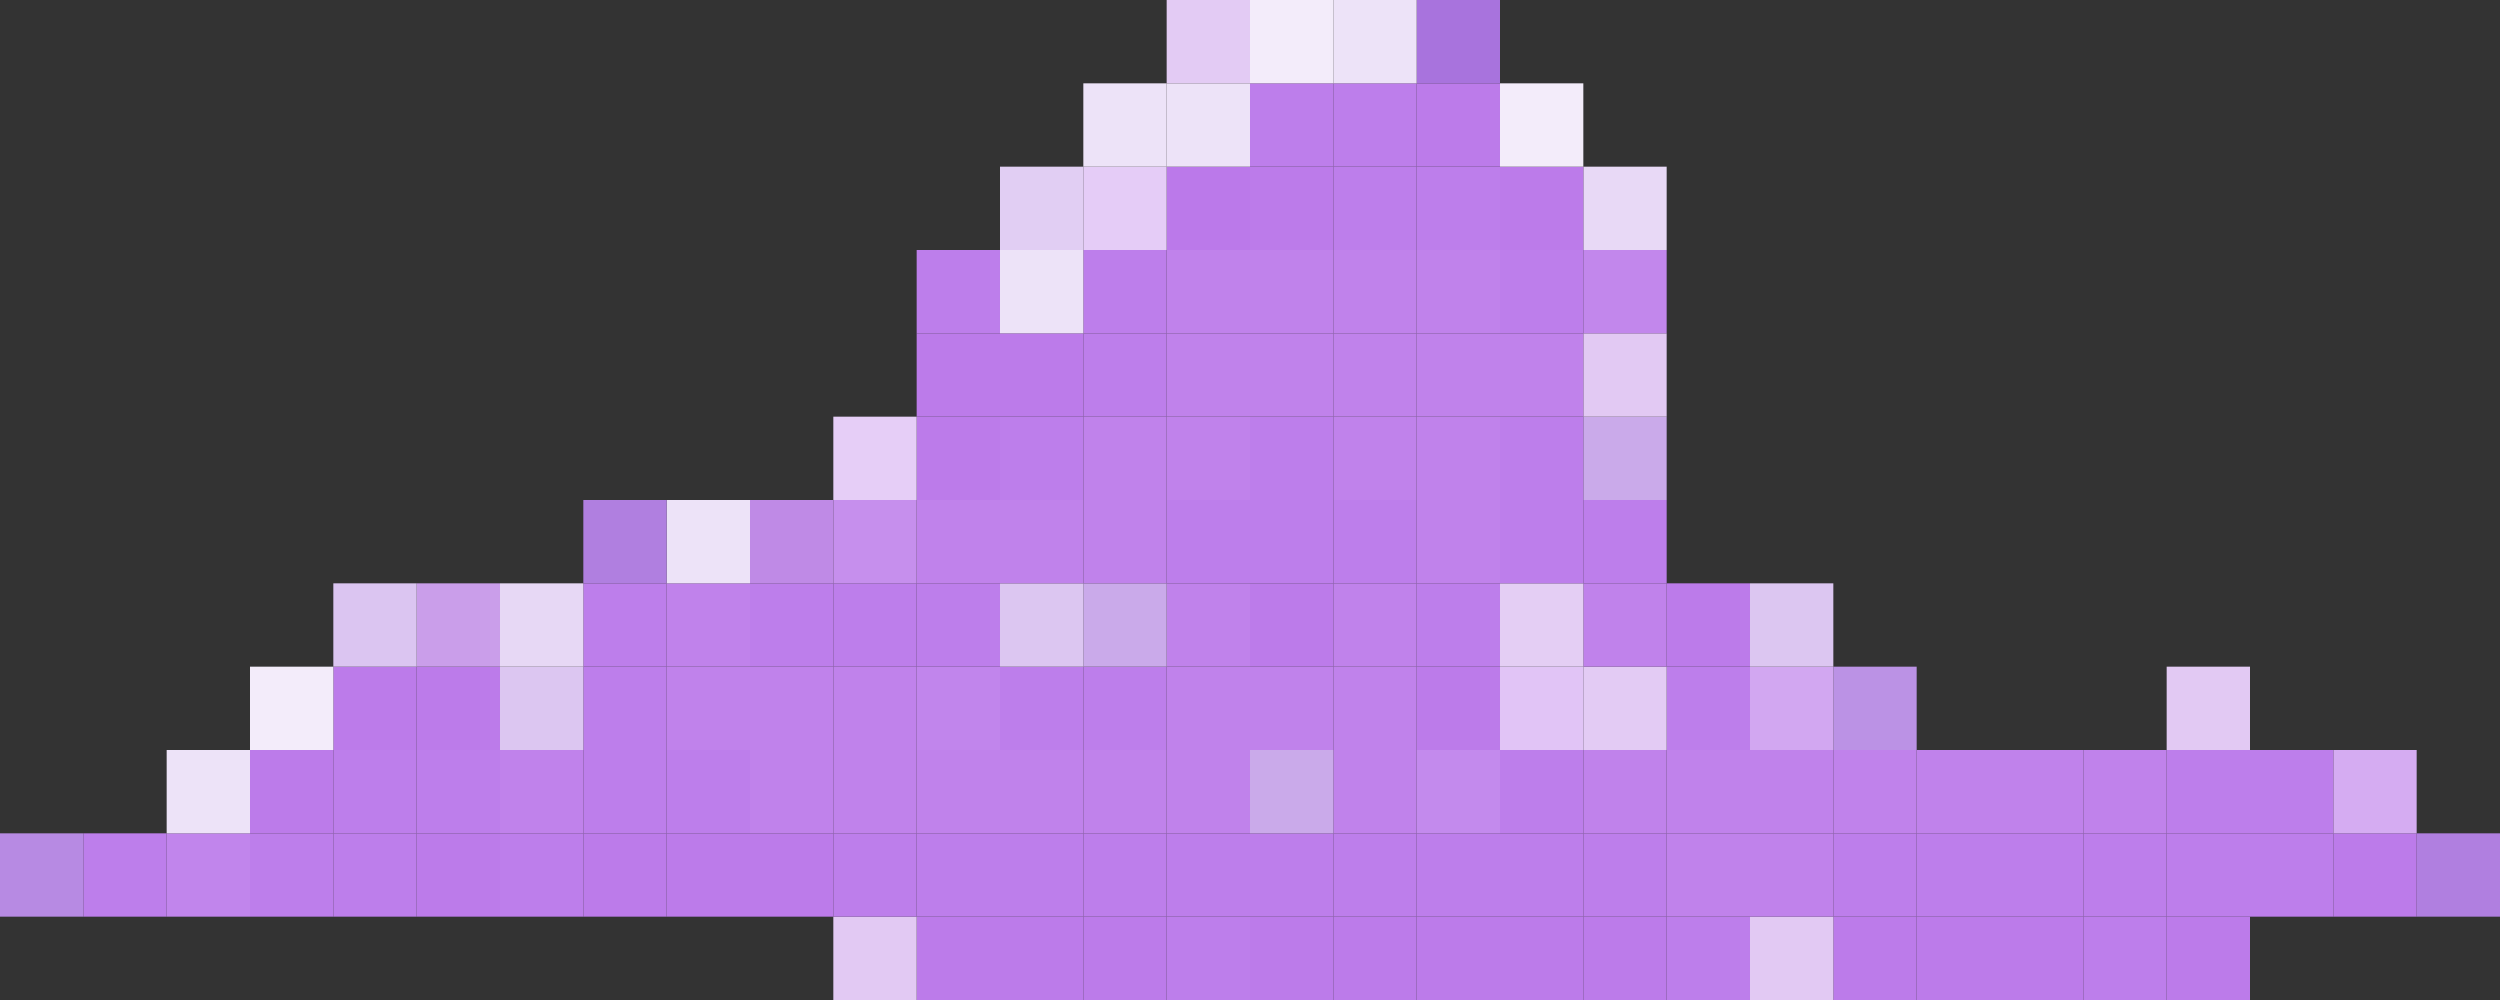 <?xml version="1.0" encoding="UTF-8"?>
<svg id="Layer_2" data-name="Layer 2" xmlns="http://www.w3.org/2000/svg" viewBox="0 0 147 58.8">
  <rect x="0" y="0" width="147" height="58.8" fill="#333333" stroke="none"/>
  <defs>
    <style>
      .cls-1 {
        fill: #d2a7f1;
      }

      .cls-2 {
        fill: #e6cef7;
      }

      .cls-3 {
        fill: #f3ecfa;
      }

      .cls-4 {
        fill: #ede3f8;
      }

      .cls-5 {
        fill: #bc7bea;
      }

      .cls-6 {
        fill: #bd7eeb;
      }

      .cls-7 {
        fill: #b78ae3;
      }

      .cls-8 {
        fill: #e1cef3;
      }

      .cls-9 {
        fill: #bf8ae6;
      }

      .cls-10 {
        fill: #c185ec;
      }

      .cls-11 {
        fill: #dbc5f1;
      }

      .cls-12 {
        fill: #bb79ea;
      }

      .cls-13 {
        fill: #e7d8f5;
      }

      .cls-14 {
        fill: #dcc6f1;
      }

      .cls-15 {
        fill: #e5ccf7;
      }

      .cls-16 {
        fill: #a873dd;
      }

      .cls-17 {
        fill: #e1c4f6;
      }

      .cls-18 {
        fill: #c082eb;
      }

      .cls-19 {
        fill: #ca9eea;
      }

      .cls-20 {
        fill: #bb92e5;
      }

      .cls-21 {
        fill: #e2c9f3;
      }

      .cls-22 {
        fill: #c287ec;
      }

      .cls-23 {
        fill: #e4cef4;
      }

      .cls-24 {
        fill: #e3cbf4;
      }

      .cls-25 {
        fill: #d5acf2;
      }

      .cls-26 {
        fill: #c38aed;
      }

      .cls-27 {
        fill: #e8d9f6;
      }

      .cls-28 {
        fill: #b07fe0;
      }

      .cls-29 {
        fill: #c68fed;
      }

      .cls-30 {
        fill: #caaaea;
      }
    </style>
  </defs>
  <g id="Layer_3" data-name="Layer 3">
    <g>
      <rect class="cls-5" x="127.4" y="53.9" width="4.9" height="4.9"/>
      <rect class="cls-6" x="122.5" y="53.9" width="4.9" height="4.9"/>
      <rect class="cls-5" x="117.6" y="53.9" width="4.9" height="4.9"/>
      <rect class="cls-5" x="112.7" y="53.9" width="4.9" height="4.9"/>
      <rect class="cls-5" x="107.8" y="53.9" width="4.9" height="4.9"/>
      <rect class="cls-21" x="102.9" y="53.9" width="4.9" height="4.9"/>
      <rect class="cls-6" x="98" y="53.9" width="4.9" height="4.9"/>
      <rect class="cls-5" x="93.1" y="53.9" width="4.9" height="4.9"/>
      <rect class="cls-5" x="88.2" y="53.9" width="4.9" height="4.9"/>
      <rect class="cls-5" x="83.3" y="53.9" width="4.9" height="4.9"/>
      <rect class="cls-5" x="78.4" y="53.9" width="4.9" height="4.9"/>
      <rect class="cls-5" x="73.5" y="53.9" width="4.9" height="4.9"/>
      <rect class="cls-6" x="68.6" y="53.9" width="4.9" height="4.9"/>
      <rect class="cls-5" x="63.7" y="53.9" width="4.9" height="4.9"/>
      <rect class="cls-5" x="58.8" y="53.9" width="4.9" height="4.9"/>
      <rect class="cls-5" x="53.9" y="53.9" width="4.9" height="4.9"/>
      <rect class="cls-21" x="49" y="53.9" width="4.9" height="4.9"/>
      <rect class="cls-28" x="142.1" y="49" width="4.9" height="4.9"/>
      <rect class="cls-5" x="137.2" y="49" width="4.9" height="4.9"/>
      <rect class="cls-6" x="132.3" y="49" width="4.9" height="4.9"/>
      <rect class="cls-6" x="127.4" y="49" width="4.9" height="4.9"/>
      <rect class="cls-6" x="122.5" y="49" width="4.9" height="4.9"/>
      <rect class="cls-6" x="117.6" y="49" width="4.9" height="4.9"/>
      <rect class="cls-6" x="112.7" y="49" width="4.9" height="4.9"/>
      <rect class="cls-6" x="107.8" y="49" width="4.9" height="4.9"/>
      <rect class="cls-18" x="102.9" y="49" width="4.9" height="4.9"/>
      <rect class="cls-18" x="98" y="49" width="4.9" height="4.9"/>
      <rect class="cls-6" x="93.1" y="49" width="4.9" height="4.9"/>
      <rect class="cls-6" x="88.2" y="49" width="4.9" height="4.9"/>
      <rect class="cls-6" x="83.3" y="49" width="4.9" height="4.9"/>
      <rect class="cls-6" x="78.4" y="49" width="4.9" height="4.9"/>
      <rect class="cls-6" x="73.5" y="49" width="4.9" height="4.9"/>
      <rect class="cls-6" x="68.6" y="49" width="4.9" height="4.9"/>
      <rect class="cls-6" x="63.7" y="49" width="4.9" height="4.9"/>
      <rect class="cls-6" x="58.8" y="49" width="4.9" height="4.9"/>
      <rect class="cls-6" x="53.9" y="49" width="4.9" height="4.9"/>
      <rect class="cls-6" x="49" y="49" width="4.9" height="4.9"/>
      <rect class="cls-5" x="44.1" y="49" width="4.9" height="4.9"/>
      <rect class="cls-5" x="39.2" y="49" width="4.9" height="4.9"/>
      <rect class="cls-5" x="34.3" y="49" width="4.9" height="4.9"/>
      <rect class="cls-6" x="29.4" y="49" width="4.9" height="4.9"/>
      <rect class="cls-5" x="24.5" y="49" width="4.9" height="4.9"/>
      <rect class="cls-6" x="19.6" y="49" width="4.9" height="4.9"/>
      <rect class="cls-6" x="14.7" y="49" width="4.9" height="4.9"/>
      <rect class="cls-10" x="9.8" y="49" width="4.9" height="4.9"/>
      <rect class="cls-6" x="4.9" y="49" width="4.9" height="4.9"/>
      <rect class="cls-7" y="49" width="4.9" height="4.9"/>
      <rect class="cls-25" x="137.2" y="44.1" width="4.9" height="4.9"/>
      <rect class="cls-6" x="132.3" y="44.1" width="4.9" height="4.9"/>
      <rect class="cls-6" x="127.4" y="44.1" width="4.9" height="4.9"/>
      <rect class="cls-18" x="122.5" y="44.1" width="4.9" height="4.9"/>
      <rect class="cls-18" x="117.6" y="44.1" width="4.9" height="4.9"/>
      <rect class="cls-18" x="112.7" y="44.1" width="4.9" height="4.9"/>
      <rect class="cls-18" x="107.8" y="44.1" width="4.9" height="4.9"/>
      <rect class="cls-18" x="102.9" y="44.1" width="4.9" height="4.9"/>
      <rect class="cls-18" x="98" y="44.1" width="4.9" height="4.9"/>
      <rect class="cls-18" x="93.1" y="44.1" width="4.9" height="4.9"/>
      <rect class="cls-6" x="88.2" y="44.1" width="4.9" height="4.9"/>
      <rect class="cls-26" x="83.3" y="44.1" width="4.9" height="4.9"/>
      <rect class="cls-18" x="78.4" y="44.1" width="4.9" height="4.9"/>
      <rect class="cls-30" x="73.5" y="44.1" width="4.9" height="4.9"/>
      <rect class="cls-18" x="68.6" y="44.1" width="4.9" height="4.9"/>
      <rect class="cls-18" x="63.7" y="44.1" width="4.9" height="4.9"/>
      <rect class="cls-18" x="58.8" y="44.1" width="4.9" height="4.9"/>
      <rect class="cls-18" x="53.9" y="44.1" width="4.9" height="4.9"/>
      <rect class="cls-18" x="49" y="44.1" width="4.9" height="4.9"/>
      <rect class="cls-18" x="44.1" y="44.1" width="4.9" height="4.9"/>
      <rect class="cls-6" x="39.2" y="44.1" width="4.9" height="4.9"/>
      <rect class="cls-6" x="34.3" y="44.1" width="4.9" height="4.9"/>
      <rect class="cls-18" x="29.4" y="44.1" width="4.9" height="4.9"/>
      <rect class="cls-6" x="24.5" y="44.1" width="4.9" height="4.9"/>
      <rect class="cls-6" x="19.6" y="44.1" width="4.9" height="4.9"/>
      <rect class="cls-5" x="14.7" y="44.1" width="4.9" height="4.9"/>
      <rect class="cls-4" x="9.8" y="44.1" width="4.9" height="4.9"/>
      <rect class="cls-21" x="127.4" y="39.2" width="4.9" height="4.9"/>
      <rect class="cls-20" x="107.8" y="39.2" width="4.9" height="4.9"/>
      <rect class="cls-1" x="102.9" y="39.2" width="4.9" height="4.9"/>
      <rect class="cls-6" x="98" y="39.2" width="4.9" height="4.9"/>
      <rect class="cls-24" x="93.1" y="39.2" width="4.9" height="4.9"/>
      <rect class="cls-17" x="88.2" y="39.2" width="4.9" height="4.9"/>
      <rect class="cls-5" x="83.3" y="39.2" width="4.9" height="4.9"/>
      <rect class="cls-18" x="78.4" y="39.2" width="4.9" height="4.9"/>
      <rect class="cls-18" x="73.5" y="39.2" width="4.9" height="4.9"/>
      <rect class="cls-18" x="68.6" y="39.2" width="4.9" height="4.9"/>
      <rect class="cls-6" x="63.7" y="39.2" width="4.9" height="4.9"/>
      <rect class="cls-6" x="58.8" y="39.2" width="4.9" height="4.9"/>
      <rect class="cls-10" x="53.9" y="39.2" width="4.9" height="4.9"/>
      <rect class="cls-18" x="49" y="39.2" width="4.9" height="4.9"/>
      <rect class="cls-18" x="44.1" y="39.2" width="4.9" height="4.9"/>
      <rect class="cls-18" x="39.2" y="39.2" width="4.9" height="4.9"/>
      <rect class="cls-6" x="34.3" y="39.2" width="4.9" height="4.9"/>
      <rect class="cls-14" x="29.4" y="39.2" width="4.9" height="4.9"/>
      <rect class="cls-5" x="24.5" y="39.2" width="4.9" height="4.9"/>
      <rect class="cls-5" x="19.6" y="39.2" width="4.9" height="4.9"/>
      <rect class="cls-3" x="14.7" y="39.2" width="4.9" height="4.9"/>
      <rect class="cls-14" x="102.9" y="34.3" width="4.9" height="4.9"/>
      <rect class="cls-5" x="98" y="34.3" width="4.9" height="4.9"/>
      <rect class="cls-18" x="93.1" y="34.3" width="4.9" height="4.9"/>
      <rect class="cls-23" x="88.2" y="34.3" width="4.9" height="4.9"/>
      <rect class="cls-6" x="83.3" y="34.3" width="4.9" height="4.9"/>
      <rect class="cls-18" x="78.4" y="34.3" width="4.9" height="4.9"/>
      <rect class="cls-5" x="73.5" y="34.3" width="4.9" height="4.9"/>
      <rect class="cls-18" x="68.6" y="34.3" width="4.9" height="4.9"/>
      <rect class="cls-30" x="63.7" y="34.3" width="4.9" height="4.9"/>
      <rect class="cls-14" x="58.8" y="34.3" width="4.9" height="4.9"/>
      <rect class="cls-6" x="53.9" y="34.3" width="4.9" height="4.9"/>
      <rect class="cls-6" x="49" y="34.3" width="4.9" height="4.9"/>
      <rect class="cls-6" x="44.1" y="34.3" width="4.9" height="4.9"/>
      <rect class="cls-18" x="39.2" y="34.3" width="4.9" height="4.9"/>
      <rect class="cls-6" x="34.3" y="34.3" width="4.9" height="4.9"/>
      <rect class="cls-13" x="29.4" y="34.3" width="4.9" height="4.9"/>
      <rect class="cls-19" x="24.5" y="34.3" width="4.9" height="4.9"/>
      <rect class="cls-11" x="19.6" y="34.3" width="4.9" height="4.9"/>
      <rect class="cls-6" x="93.1" y="29.4" width="4.9" height="4.9"/>
      <rect class="cls-6" x="88.2" y="29.4" width="4.9" height="4.9"/>
      <rect class="cls-18" x="83.3" y="29.4" width="4.9" height="4.9"/>
      <rect class="cls-6" x="78.4" y="29.4" width="4.9" height="4.9"/>
      <rect class="cls-6" x="73.5" y="29.4" width="4.9" height="4.9"/>
      <rect class="cls-6" x="68.6" y="29.4" width="4.9" height="4.9"/>
      <rect class="cls-18" x="63.7" y="29.4" width="4.9" height="4.9"/>
      <rect class="cls-18" x="58.8" y="29.4" width="4.9" height="4.9"/>
      <rect class="cls-18" x="53.9" y="29.4" width="4.9" height="4.9"/>
      <rect class="cls-29" x="49" y="29.4" width="4.9" height="4.9"/>
      <rect class="cls-9" x="44.1" y="29.4" width="4.9" height="4.9"/>
      <rect class="cls-4" x="39.2" y="29.4" width="4.9" height="4.9"/>
      <rect class="cls-28" x="34.3" y="29.4" width="4.9" height="4.9"/>
      <rect class="cls-30" x="93.1" y="24.5" width="4.9" height="4.9"/>
      <rect class="cls-6" x="88.2" y="24.5" width="4.9" height="4.9"/>
      <rect class="cls-18" x="83.3" y="24.5" width="4.9" height="4.9"/>
      <rect class="cls-18" x="78.4" y="24.5" width="4.9" height="4.9"/>
      <rect class="cls-6" x="73.5" y="24.5" width="4.9" height="4.9"/>
      <rect class="cls-18" x="68.6" y="24.5" width="4.9" height="4.9"/>
      <rect class="cls-18" x="63.7" y="24.5" width="4.9" height="4.9"/>
      <rect class="cls-6" x="58.8" y="24.5" width="4.9" height="4.9"/>
      <rect class="cls-5" x="53.9" y="24.5" width="4.9" height="4.9"/>
      <rect class="cls-2" x="49" y="24.5" width="4.9" height="4.9"/>
      <rect class="cls-21" x="93.1" y="19.6" width="4.9" height="4.9"/>
      <rect class="cls-18" x="88.2" y="19.6" width="4.9" height="4.9"/>
      <rect class="cls-18" x="83.3" y="19.6" width="4.9" height="4.9"/>
      <rect class="cls-18" x="78.4" y="19.6" width="4.9" height="4.9"/>
      <rect class="cls-18" x="73.5" y="19.6" width="4.9" height="4.9"/>
      <rect class="cls-18" x="68.6" y="19.6" width="4.9" height="4.9"/>
      <rect class="cls-6" x="63.7" y="19.6" width="4.9" height="4.9"/>
      <rect class="cls-5" x="58.8" y="19.6" width="4.9" height="4.9"/>
      <rect class="cls-5" x="53.9" y="19.6" width="4.9" height="4.9"/>
      <rect class="cls-22" x="93.1" y="14.7" width="4.9" height="4.9"/>
      <rect class="cls-6" x="88.2" y="14.7" width="4.9" height="4.9"/>
      <rect class="cls-18" x="83.3" y="14.7" width="4.9" height="4.9"/>
      <rect class="cls-18" x="78.4" y="14.7" width="4.9" height="4.9"/>
      <rect class="cls-18" x="73.5" y="14.7" width="4.9" height="4.9"/>
      <rect class="cls-18" x="68.6" y="14.7" width="4.9" height="4.9"/>
      <rect class="cls-6" x="63.7" y="14.7" width="4.9" height="4.9"/>
      <rect class="cls-4" x="58.8" y="14.7" width="4.9" height="4.9"/>
      <rect class="cls-6" x="53.9" y="14.7" width="4.9" height="4.9"/>
      <rect class="cls-27" x="93.1" y="9.8" width="4.9" height="4.9"/>
      <rect class="cls-5" x="88.2" y="9.8" width="4.9" height="4.9"/>
      <rect class="cls-6" x="83.3" y="9.8" width="4.9" height="4.9"/>
      <rect class="cls-6" x="78.4" y="9.8" width="4.9" height="4.9"/>
      <rect class="cls-5" x="73.5" y="9.8" width="4.9" height="4.9"/>
      <rect class="cls-12" x="68.6" y="9.8" width="4.9" height="4.9"/>
      <rect class="cls-15" x="63.7" y="9.8" width="4.9" height="4.9"/>
      <rect class="cls-8" x="58.8" y="9.8" width="4.9" height="4.9"/>
      <rect class="cls-3" x="88.2" y="4.9" width="4.9" height="4.9"/>
      <rect class="cls-5" x="83.3" y="4.9" width="4.9" height="4.9"/>
      <rect class="cls-6" x="78.4" y="4.9" width="4.9" height="4.9"/>
      <rect class="cls-6" x="73.5" y="4.9" width="4.9" height="4.9"/>
      <rect class="cls-4" x="68.6" y="4.9" width="4.9" height="4.9"/>
      <rect class="cls-4" x="63.7" y="4.9" width="4.9" height="4.9"/>
      <rect class="cls-16" x="83.3" width="4.9" height="4.9"/>
      <rect class="cls-4" x="78.4" width="4.9" height="4.9"/>
      <rect class="cls-3" x="73.5" width="4.9" height="4.9"/>
      <rect class="cls-24" x="68.6" width="4.9" height="4.9"/>
    </g>
  </g>
</svg>